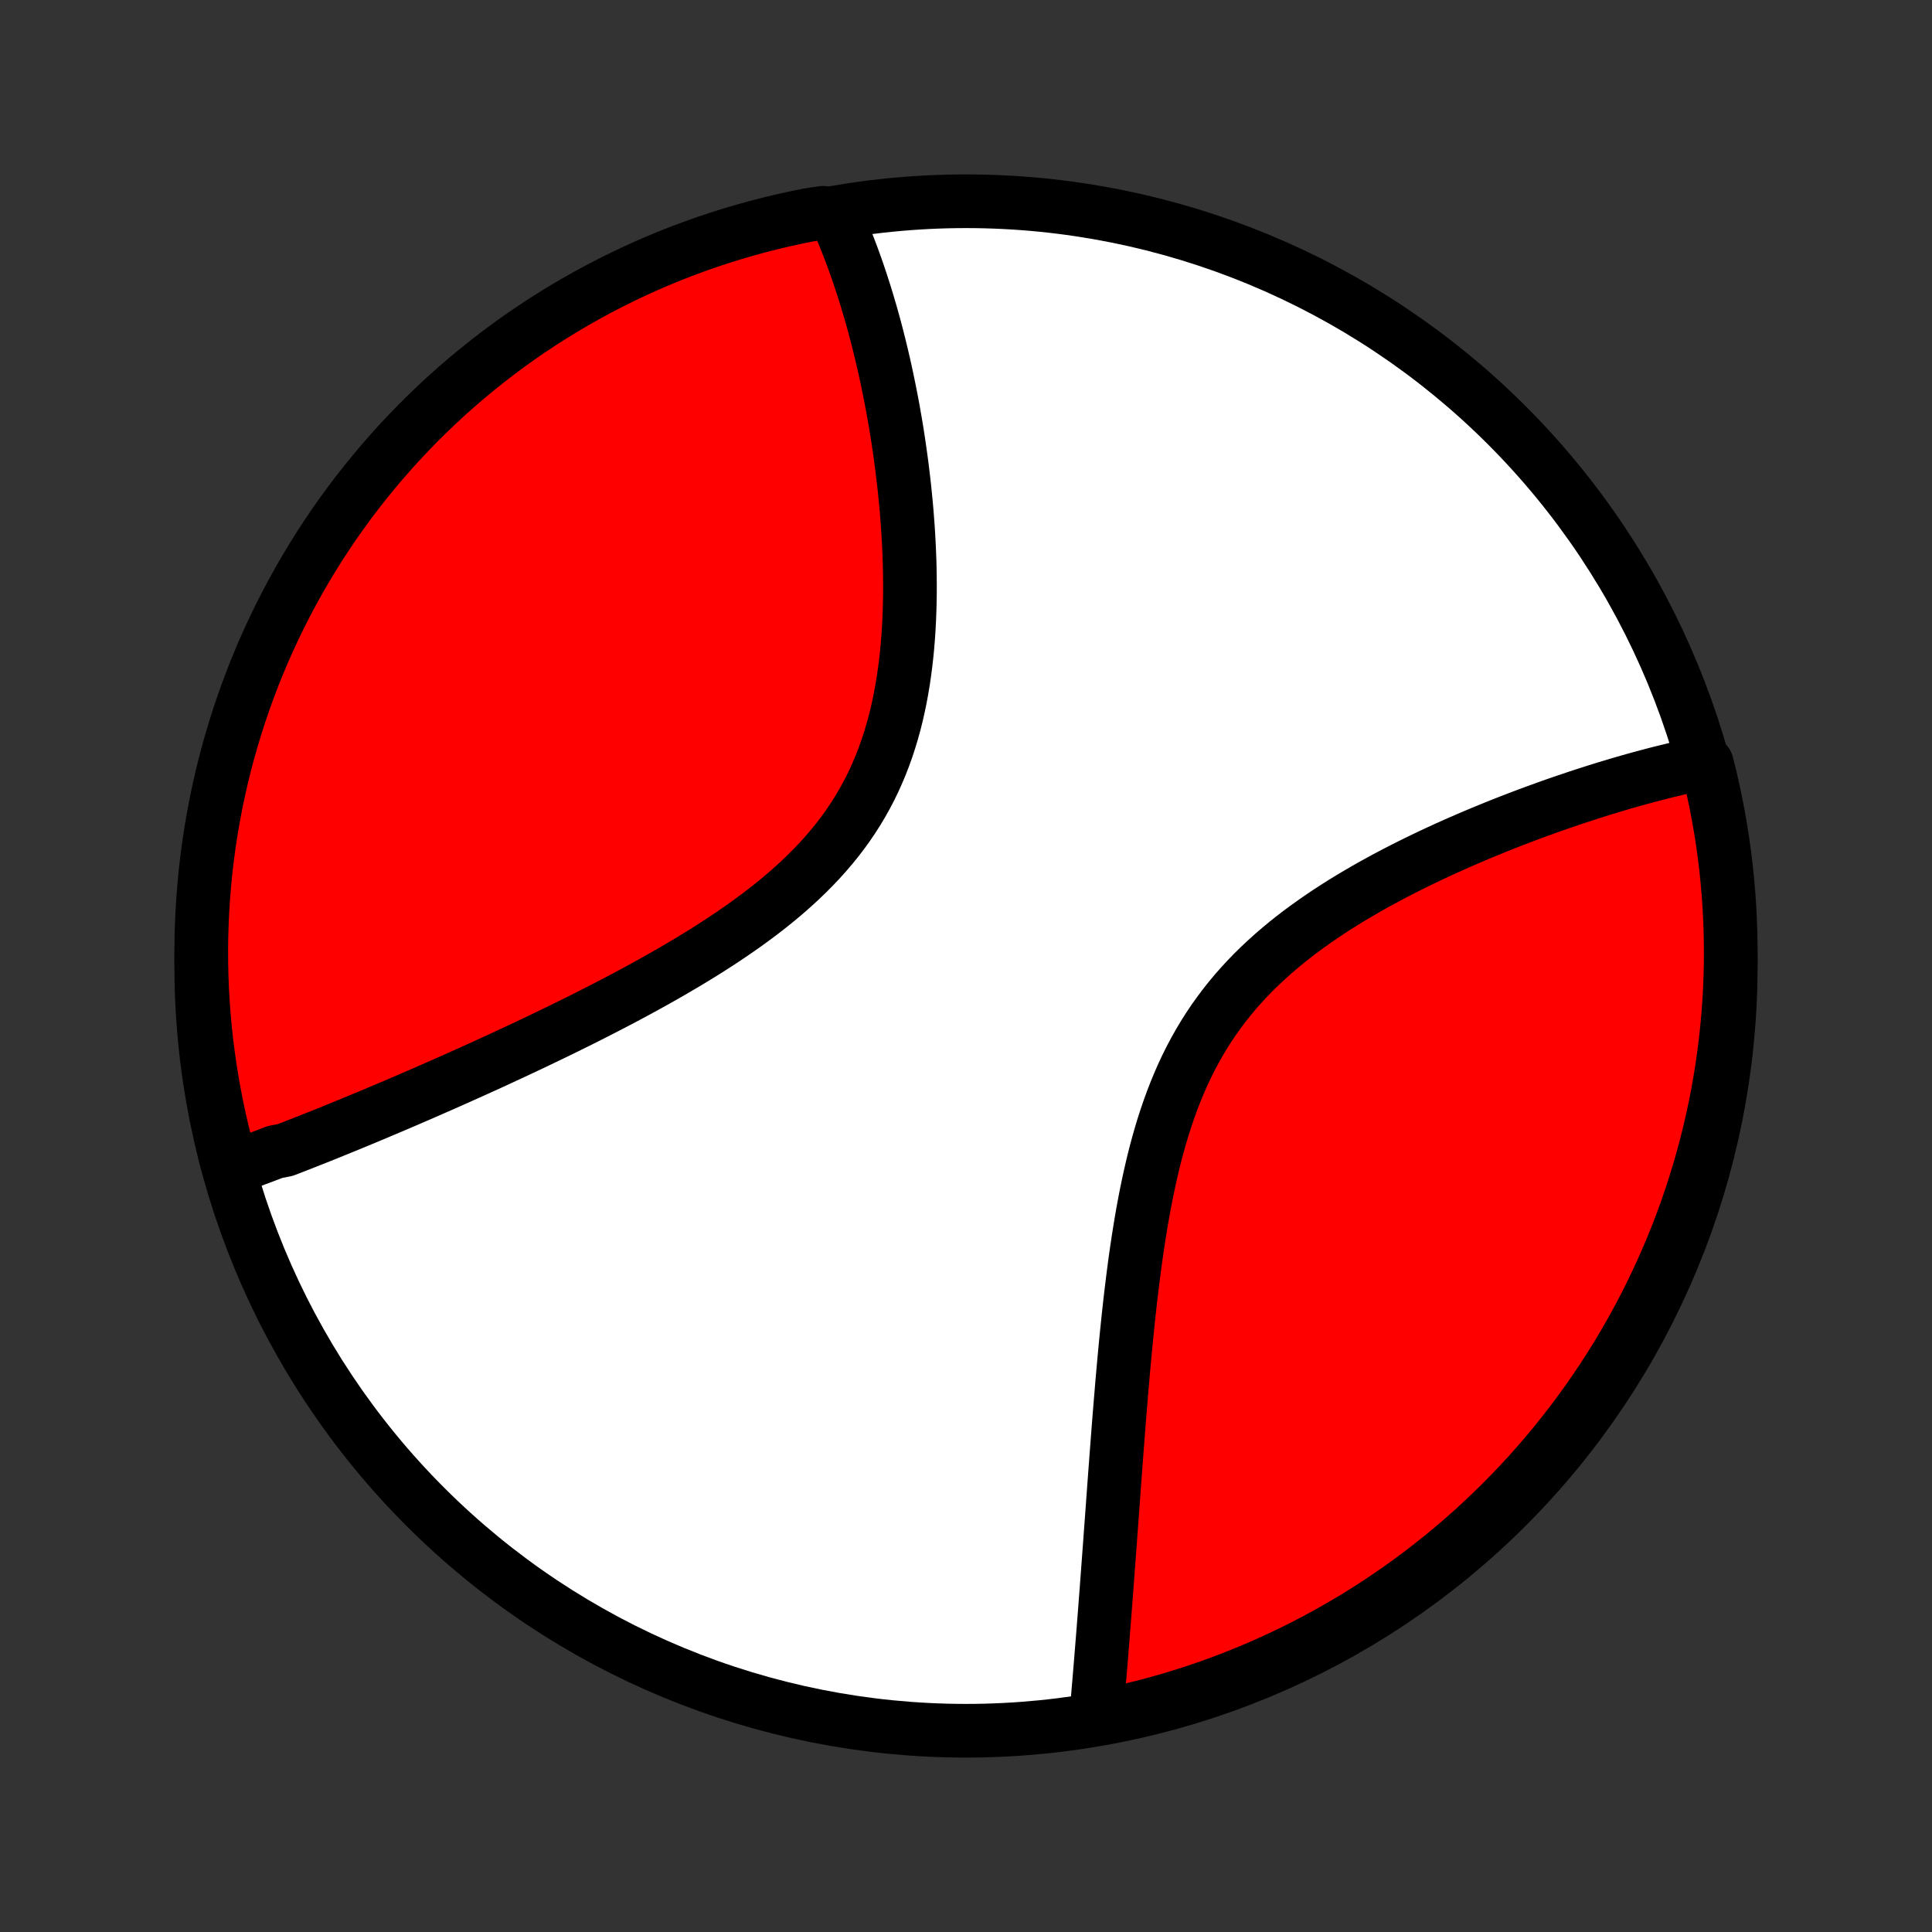 <?xml version="1.0" encoding="utf-8" standalone="no"?>
<!DOCTYPE svg PUBLIC "-//W3C//DTD SVG 1.1//EN"
  "http://www.w3.org/Graphics/SVG/1.1/DTD/svg11.dtd">
<!-- Created with matplotlib (http://matplotlib.org/) -->
<svg height="72pt" version="1.1" viewBox="0 0 72 72" width="72pt" xmlns="http://www.w3.org/2000/svg" xmlns:xlink="http://www.w3.org/1999/xlink">
 <rect x="0" y="0" width="72" height="72" fill="#333333" stroke="none"/>
 <defs>
  <style type="text/css">
*{stroke-linecap:butt;stroke-linejoin:round;}
  </style>
 </defs>
 <g id="figure_1">
  <g id="patch_1">
   <path d="
M0 72
L72 72
L72 0
L0 0
z
" style="fill:none;"/>
  </g>
  <g id="axes_1">
   <g id="PatchCollection_1">
    <defs>
     <path d="
M36 -7.5
C43.558 -7.5 50.808 -10.503 56.153 -15.848
C61.497 -21.192 64.5 -28.442 64.5 -36
C64.5 -43.558 61.497 -50.808 56.153 -56.153
C50.808 -61.497 43.558 -64.5 36 -64.5
C28.442 -64.5 21.192 -61.497 15.848 -56.153
C10.503 -50.808 7.5 -43.558 7.5 -36
C7.5 -28.442 10.503 -21.192 15.848 -15.848
C21.192 -10.503 28.442 -7.5 36 -7.5
z
" id="C0_0_a811fe30f3"/>
     <path d="
M8.643 -28.475
L8.82 -28.538
L8.997 -28.602
L9.175 -28.666
L9.353 -28.731
L9.532 -28.798
L9.712 -28.865
L9.893 -28.933
L10.074 -29.001
L10.257 -29.071
L10.623 -29.141
L10.808 -29.212
L10.994 -29.284
L11.181 -29.357
L11.368 -29.43
L11.557 -29.505
L11.747 -29.58
L11.938 -29.656
L12.13 -29.733
L12.323 -29.811
L12.517 -29.89
L12.713 -29.97
L12.909 -30.05
L13.107 -30.131
L13.307 -30.214
L13.508 -30.297
L13.71 -30.381
L13.914 -30.466
L14.119 -30.553
L14.325 -30.64
L14.534 -30.728
L14.744 -30.817
L14.955 -30.908
L15.168 -30.999
L15.383 -31.092
L15.6 -31.186
L15.818 -31.28
L16.038 -31.377
L16.26 -31.474
L16.484 -31.572
L16.709 -31.672
L16.937 -31.773
L17.167 -31.876
L17.398 -31.98
L17.632 -32.085
L17.867 -32.191
L18.105 -32.299
L18.345 -32.409
L18.587 -32.52
L18.83 -32.633
L19.076 -32.747
L19.324 -32.863
L19.574 -32.98
L19.827 -33.1
L20.081 -33.221
L20.337 -33.344
L20.596 -33.468
L20.856 -33.595
L21.119 -33.723
L21.383 -33.854
L21.65 -33.986
L21.918 -34.121
L22.188 -34.258
L22.46 -34.397
L22.733 -34.538
L23.008 -34.681
L23.284 -34.827
L23.562 -34.975
L23.841 -35.126
L24.121 -35.28
L24.402 -35.435
L24.684 -35.594
L24.966 -35.755
L25.249 -35.92
L25.532 -36.087
L25.815 -36.257
L26.098 -36.43
L26.38 -36.606
L26.661 -36.786
L26.942 -36.969
L27.221 -37.156
L27.498 -37.346
L27.773 -37.539
L28.046 -37.737
L28.316 -37.938
L28.582 -38.143
L28.846 -38.353
L29.105 -38.566
L29.36 -38.784
L29.61 -39.007
L29.855 -39.233
L30.095 -39.465
L30.329 -39.701
L30.556 -39.941
L30.777 -40.187
L30.991 -40.437
L31.198 -40.692
L31.398 -40.952
L31.589 -41.217
L31.773 -41.487
L31.948 -41.761
L32.115 -42.04
L32.274 -42.323
L32.425 -42.611
L32.567 -42.903
L32.7 -43.199
L32.826 -43.499
L32.943 -43.802
L33.053 -44.108
L33.154 -44.418
L33.248 -44.73
L33.335 -45.044
L33.414 -45.361
L33.486 -45.68
L33.552 -46
L33.611 -46.322
L33.664 -46.644
L33.711 -46.967
L33.753 -47.291
L33.789 -47.614
L33.82 -47.938
L33.846 -48.261
L33.867 -48.583
L33.884 -48.904
L33.896 -49.225
L33.905 -49.544
L33.91 -49.862
L33.911 -50.178
L33.909 -50.492
L33.904 -50.804
L33.896 -51.114
L33.884 -51.422
L33.87 -51.728
L33.854 -52.031
L33.835 -52.331
L33.813 -52.629
L33.79 -52.925
L33.764 -53.217
L33.736 -53.507
L33.707 -53.794
L33.675 -54.078
L33.642 -54.359
L33.608 -54.637
L33.571 -54.912
L33.533 -55.184
L33.494 -55.454
L33.454 -55.72
L33.412 -55.983
L33.369 -56.244
L33.324 -56.501
L33.279 -56.756
L33.232 -57.007
L33.184 -57.256
L33.135 -57.502
L33.085 -57.745
L33.035 -57.985
L32.983 -58.223
L32.93 -58.458
L32.876 -58.69
L32.821 -58.919
L32.766 -59.146
L32.709 -59.37
L32.652 -59.592
L32.594 -59.811
L32.535 -60.027
L32.475 -60.241
L32.414 -60.453
L32.352 -60.663
L32.29 -60.87
L32.227 -61.074
L32.162 -61.277
L32.097 -61.477
L32.031 -61.675
L31.965 -61.871
L31.897 -62.065
L31.828 -62.257
L31.759 -62.447
L31.688 -62.635
L31.616 -62.821
L31.544 -63.005
L31.471 -63.187
L31.396 -63.367
L31.32 -63.545
L31.244 -63.721
L31.166 -63.896
L30.674 -64.069
L30.186 -63.998
L29.7 -63.901
L29.216 -63.795
L28.733 -63.681
L28.254 -63.558
L27.776 -63.427
L27.301 -63.288
L26.829 -63.14
L26.359 -62.984
L25.893 -62.82
L25.429 -62.648
L24.969 -62.467
L24.512 -62.279
L24.058 -62.082
L23.609 -61.878
L23.163 -61.665
L22.721 -61.445
L22.282 -61.217
L21.849 -60.982
L21.419 -60.738
L20.994 -60.488
L20.573 -60.229
L20.157 -59.964
L19.746 -59.691
L19.34 -59.411
L18.939 -59.124
L18.543 -58.829
L18.153 -58.528
L17.768 -58.22
L17.388 -57.905
L17.014 -57.584
L16.646 -57.255
L16.284 -56.921
L15.928 -56.58
L15.578 -56.233
L15.234 -55.879
L14.897 -55.52
L14.566 -55.154
L14.241 -54.783
L13.923 -54.406
L13.612 -54.024
L13.307 -53.636
L13.01 -53.242
L12.72 -52.844
L12.436 -52.44
L12.16 -52.031
L11.891 -51.617
L11.63 -51.199
L11.375 -50.776
L11.129 -50.348
L10.889 -49.916
L10.658 -49.48
L10.434 -49.04
L10.219 -48.596
L10.01 -48.148
L9.81 -47.696
L9.618 -47.24
L9.434 -46.782
L9.258 -46.319
L9.09 -45.854
L8.93 -45.386
L8.779 -44.915
L8.636 -44.441
L8.501 -43.965
L8.374 -43.486
L8.256 -43.005
L8.147 -42.522
L8.046 -42.037
L7.953 -41.55
L7.869 -41.061
L7.793 -40.571
L7.727 -40.079
L7.668 -39.586
L7.619 -39.092
L7.578 -38.597
L7.545 -38.101
L7.522 -37.605
L7.507 -37.108
L7.5 -36.611
L7.503 -36.114
L7.514 -35.616
L7.533 -35.119
L7.562 -34.622
L7.599 -34.125
L7.644 -33.629
L7.699 -33.134
L7.762 -32.64
L7.833 -32.146
L7.913 -31.654
L8.002 -31.163
L8.099 -30.674
L8.205 -30.186
L8.319 -29.7
z
" id="C0_1_33fdbff471"/>
     <path d="
M40.856 -8.085
L40.873 -8.274
L40.889 -8.465
L40.906 -8.657
L40.922 -8.85
L40.938 -9.044
L40.955 -9.239
L40.971 -9.435
L40.988 -9.633
L41.004 -9.832
L41.021 -10.032
L41.037 -10.233
L41.054 -10.436
L41.07 -10.64
L41.087 -10.846
L41.103 -11.053
L41.12 -11.261
L41.136 -11.472
L41.153 -11.683
L41.169 -11.897
L41.186 -12.112
L41.202 -12.328
L41.219 -12.547
L41.236 -12.767
L41.252 -12.989
L41.269 -13.213
L41.286 -13.439
L41.303 -13.667
L41.32 -13.897
L41.337 -14.129
L41.355 -14.363
L41.372 -14.599
L41.389 -14.837
L41.407 -15.077
L41.425 -15.32
L41.443 -15.565
L41.461 -15.812
L41.479 -16.062
L41.497 -16.314
L41.516 -16.569
L41.535 -16.826
L41.554 -17.085
L41.574 -17.348
L41.593 -17.612
L41.614 -17.88
L41.634 -18.149
L41.655 -18.422
L41.676 -18.697
L41.698 -18.975
L41.72 -19.256
L41.743 -19.539
L41.767 -19.825
L41.791 -20.114
L41.815 -20.405
L41.841 -20.7
L41.867 -20.996
L41.894 -21.296
L41.922 -21.598
L41.951 -21.902
L41.981 -22.21
L42.013 -22.519
L42.045 -22.831
L42.079 -23.146
L42.114 -23.462
L42.151 -23.781
L42.19 -24.102
L42.23 -24.425
L42.272 -24.75
L42.316 -25.076
L42.363 -25.404
L42.412 -25.734
L42.464 -26.064
L42.518 -26.396
L42.575 -26.728
L42.635 -27.061
L42.699 -27.395
L42.767 -27.728
L42.838 -28.061
L42.913 -28.394
L42.992 -28.727
L43.076 -29.058
L43.165 -29.388
L43.259 -29.717
L43.358 -30.044
L43.463 -30.368
L43.574 -30.69
L43.69 -31.009
L43.813 -31.325
L43.943 -31.638
L44.078 -31.947
L44.221 -32.252
L44.371 -32.553
L44.528 -32.849
L44.692 -33.14
L44.863 -33.427
L45.041 -33.708
L45.226 -33.985
L45.419 -34.255
L45.618 -34.521
L45.824 -34.781
L46.036 -35.035
L46.254 -35.283
L46.479 -35.526
L46.709 -35.764
L46.945 -35.995
L47.186 -36.221
L47.431 -36.442
L47.681 -36.657
L47.935 -36.868
L48.193 -37.073
L48.453 -37.273
L48.717 -37.467
L48.983 -37.657
L49.252 -37.843
L49.522 -38.024
L49.794 -38.2
L50.067 -38.372
L50.341 -38.54
L50.616 -38.703
L50.891 -38.863
L51.166 -39.019
L51.441 -39.17
L51.716 -39.319
L51.99 -39.463
L52.264 -39.604
L52.537 -39.742
L52.808 -39.876
L53.078 -40.007
L53.347 -40.135
L53.615 -40.26
L53.881 -40.382
L54.145 -40.501
L54.408 -40.617
L54.668 -40.73
L54.927 -40.841
L55.184 -40.949
L55.439 -41.054
L55.691 -41.157
L55.942 -41.258
L56.19 -41.356
L56.437 -41.452
L56.681 -41.545
L56.922 -41.636
L57.162 -41.725
L57.4 -41.812
L57.635 -41.897
L57.868 -41.98
L58.099 -42.061
L58.328 -42.139
L58.554 -42.216
L58.779 -42.291
L59.001 -42.364
L59.221 -42.435
L59.439 -42.505
L59.655 -42.573
L59.87 -42.639
L60.082 -42.703
L60.292 -42.766
L60.5 -42.827
L60.707 -42.886
L60.911 -42.944
L61.114 -43
L61.315 -43.054
L61.514 -43.107
L61.712 -43.159
L61.907 -43.209
L62.102 -43.257
L62.294 -43.304
L62.485 -43.35
L62.675 -43.394
L62.863 -43.436
L63.05 -43.477
L63.235 -43.517
L63.604 -43.555
L63.723 -43.09
L63.834 -42.608
L63.937 -42.123
L64.031 -41.636
L64.117 -41.148
L64.194 -40.658
L64.262 -40.166
L64.322 -39.674
L64.373 -39.18
L64.416 -38.685
L64.45 -38.189
L64.475 -37.693
L64.491 -37.196
L64.499 -36.699
L64.499 -36.202
L64.489 -35.705
L64.471 -35.207
L64.444 -34.71
L64.408 -34.213
L64.364 -33.717
L64.311 -33.222
L64.25 -32.727
L64.18 -32.234
L64.101 -31.741
L64.014 -31.25
L63.919 -30.76
L63.814 -30.272
L63.702 -29.786
L63.58 -29.301
L63.451 -28.819
L63.313 -28.339
L63.167 -27.861
L63.012 -27.385
L62.85 -26.912
L62.679 -26.442
L62.5 -25.975
L62.313 -25.511
L62.117 -25.05
L61.914 -24.593
L61.703 -24.139
L61.485 -23.688
L61.258 -23.241
L61.024 -22.799
L60.782 -22.36
L60.533 -21.925
L60.276 -21.495
L60.011 -21.069
L59.74 -20.648
L59.461 -20.231
L59.175 -19.819
L58.882 -19.412
L58.582 -19.01
L58.275 -18.613
L57.962 -18.222
L57.641 -17.836
L57.314 -17.455
L56.981 -17.08
L56.641 -16.711
L56.295 -16.348
L55.943 -15.991
L55.584 -15.64
L55.22 -15.295
L54.85 -14.956
L54.474 -14.624
L54.092 -14.298
L53.705 -13.979
L53.312 -13.667
L52.915 -13.361
L52.512 -13.062
L52.104 -12.771
L51.691 -12.486
L51.273 -12.208
L50.851 -11.938
L50.425 -11.675
L49.993 -11.42
L49.558 -11.172
L49.118 -10.931
L48.675 -10.699
L48.227 -10.473
L47.776 -10.256
L47.321 -10.047
L46.863 -9.845
L46.402 -9.652
L45.937 -9.466
L45.469 -9.288
L44.999 -9.119
L44.526 -8.958
L44.05 -8.805
L43.571 -8.66
L43.09 -8.524
L42.608 -8.396
L42.123 -8.277
L41.636 -8.165
z
" id="C0_2_a68fe7c05e"/>
    </defs>
    <g clip-path="url(#p1bffca34e9)">
     <use style="fill:#ffffff;stroke:#000000;stroke-width:2.0;" x="0.0" xlink:href="#C0_0_a811fe30f3" y="72.0"/>
    </g>
    <g clip-path="url(#p1bffca34e9)">
     <use style="fill:#ff0000;stroke:#000000;stroke-width:2.0;" x="0.0" xlink:href="#C0_1_33fdbff471" y="72.0"/>
    </g>
    <g clip-path="url(#p1bffca34e9)">
     <use style="fill:#ff0000;stroke:#000000;stroke-width:2.0;" x="0.0" xlink:href="#C0_2_a68fe7c05e" y="72.0"/>
    </g>
   </g>
  </g>
 </g>
 <defs>
  <clipPath id="p1bffca34e9">
   <rect height="72.0" width="72.0" x="0.0" y="0.0"/>
  </clipPath>
 </defs>
</svg>
